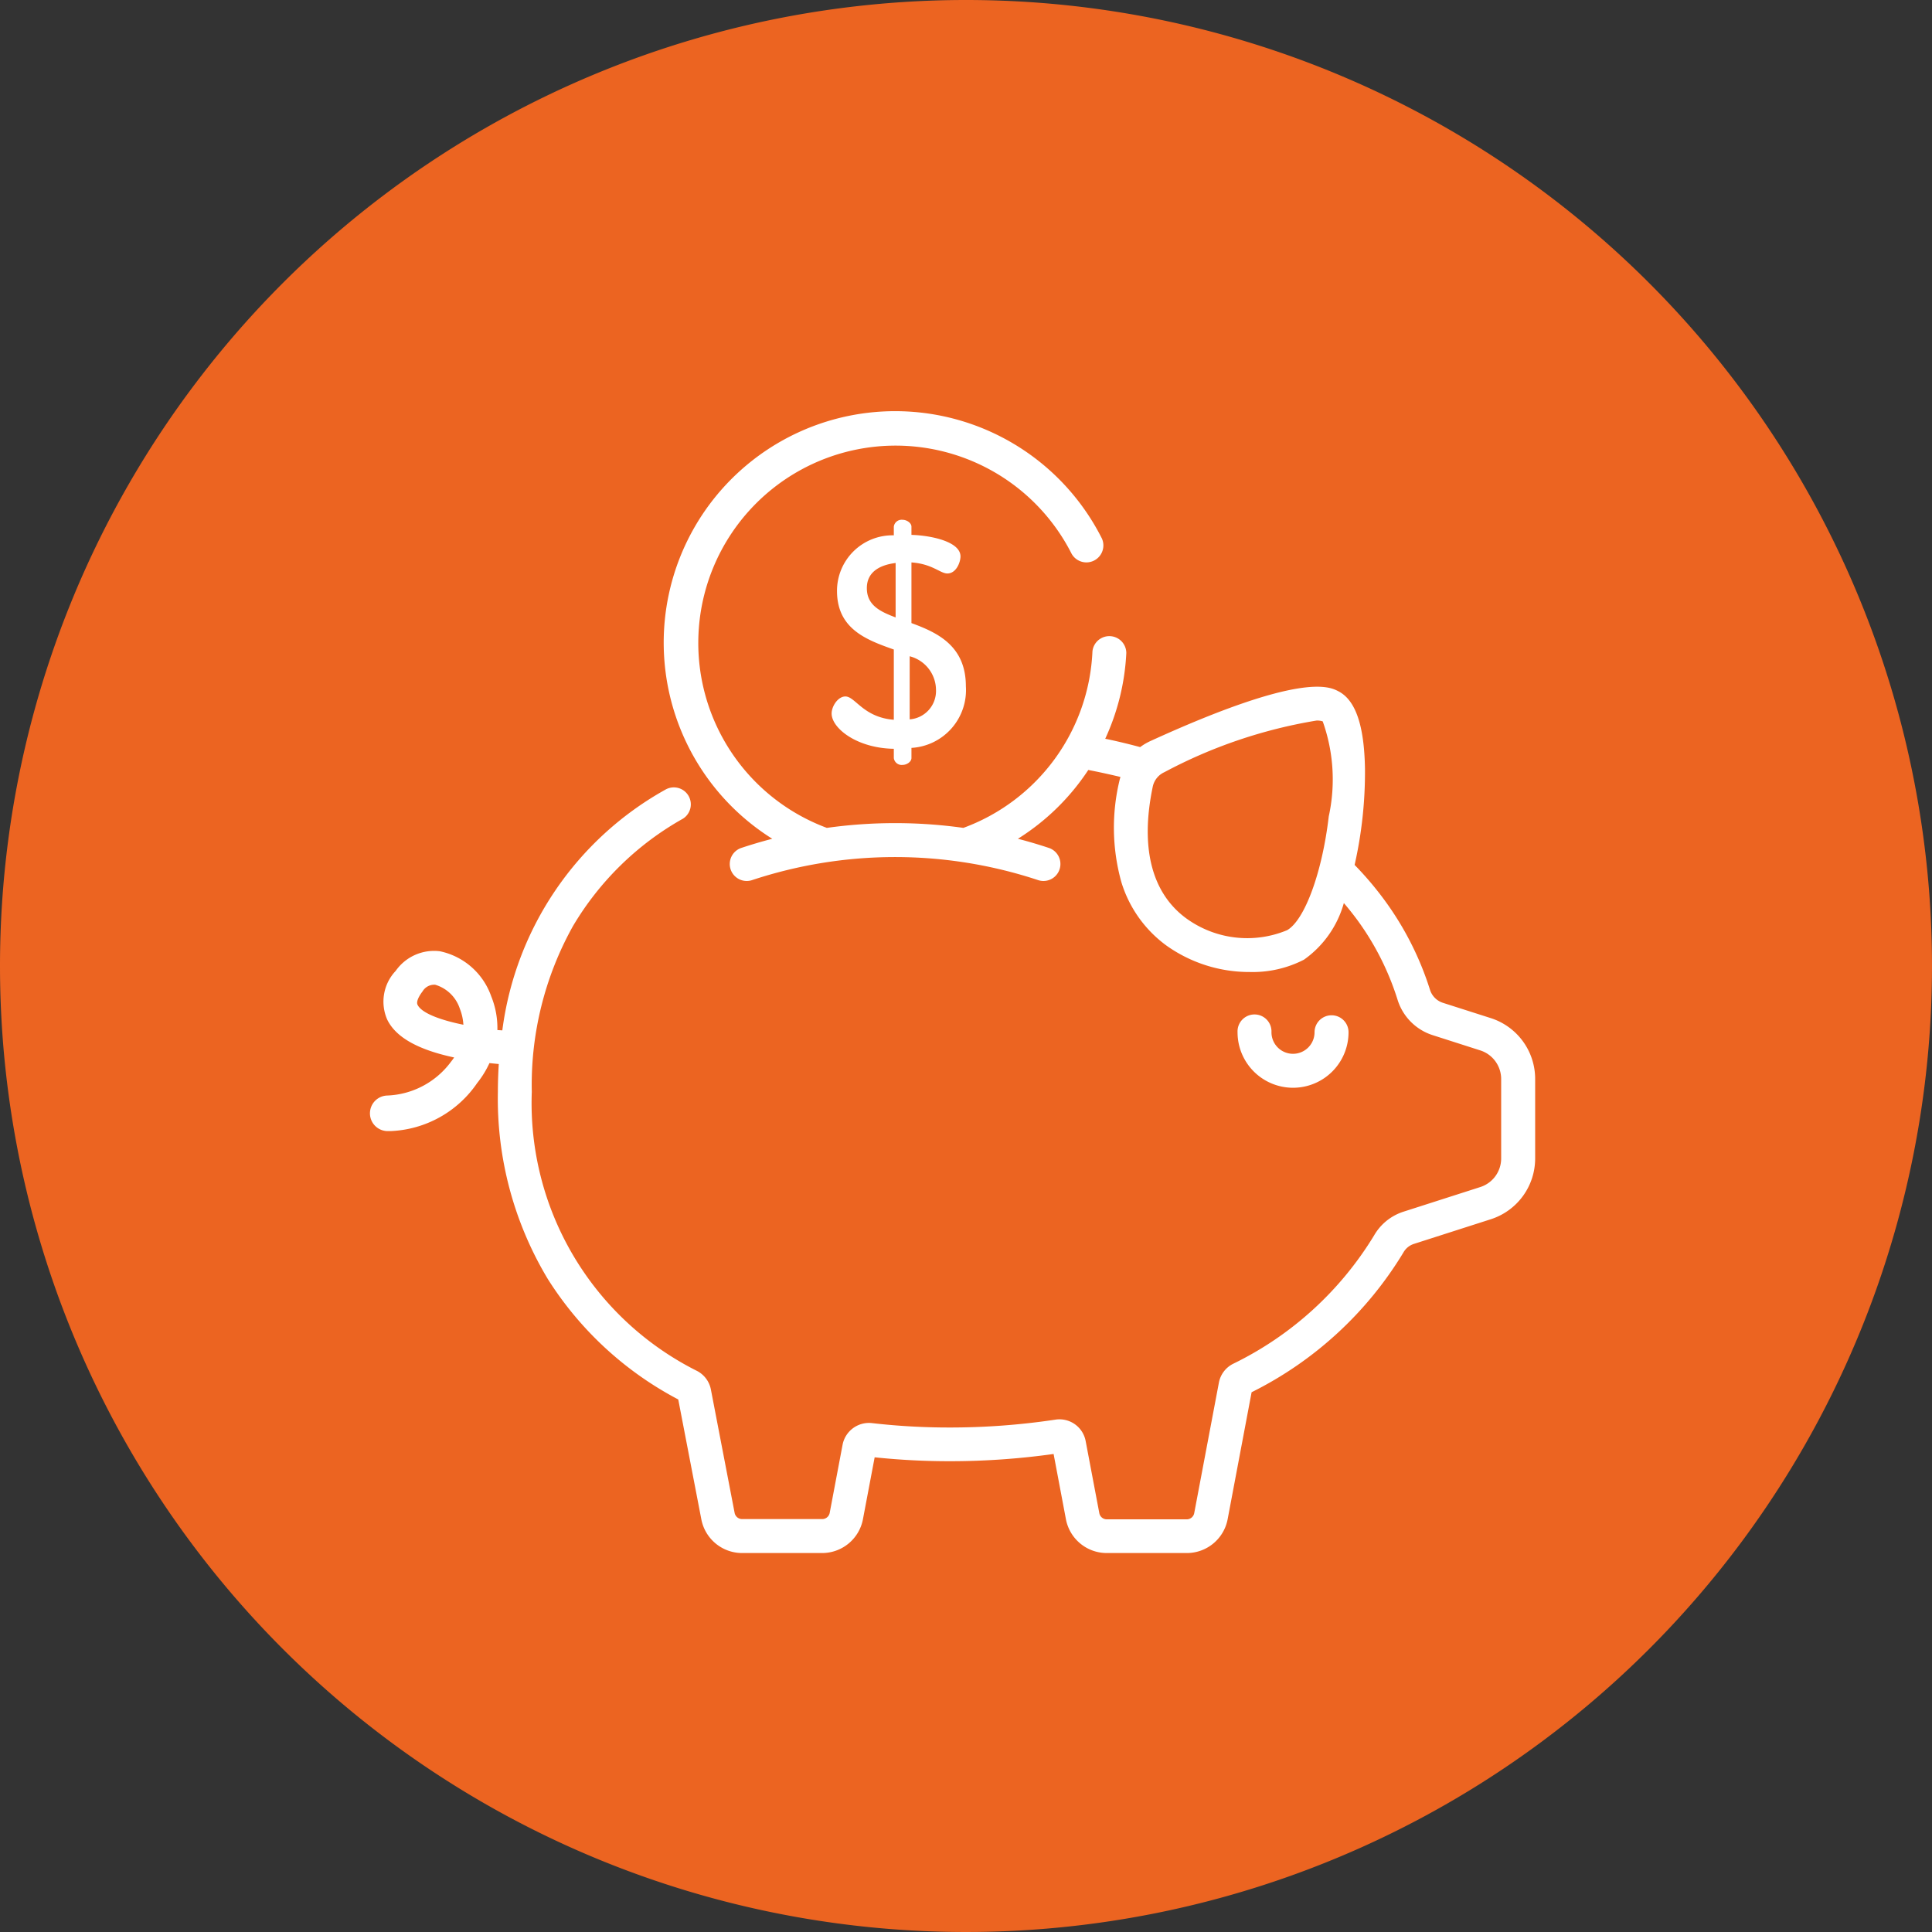 <svg id="Group_398" data-name="Group 398" xmlns="http://www.w3.org/2000/svg" width="47" height="47" viewBox="0 0 47 47">
  <rect x="0" y="0" width="47" height="47" fill="#333333" stroke="none"/>
  <path id="Path_1426" data-name="Path 1426" d="M23.5,0A23.5,23.5,0,1,1,0,23.5,23.5,23.5,0,0,1,23.5,0Z" fill="#ec6421"/>
  <g id="piggy-bank" transform="translate(9 4.885)">
    <g id="Group_414" data-name="Group 414" transform="translate(21.107 19.814)">
      <g id="Group_413" data-name="Group 413">
        <path id="Path_39" data-name="Path 39" d="M383.513,270.613a.413.413,0,0,0-.413.413.524.524,0,1,1-1.048,0,.413.413,0,1,0-.825,0,1.349,1.349,0,0,0,2.7,0A.412.412,0,0,0,383.513,270.613Z" transform="translate(-381.228 -270.613)" fill="#fff"/>
      </g>
    </g>
    <g id="Group_416" data-name="Group 416" transform="translate(0 5.115)">
      <g id="Group_415" data-name="Group 415">
        <path id="Path_40" data-name="Path 40" d="M27.264,19.882,26.1,19.51a.486.486,0,0,1-.313-.318,7.486,7.486,0,0,0-1.1-2.171,7.966,7.966,0,0,0-.733-.865,10.233,10.233,0,0,0,.252-2.337c-.017-1.051-.227-1.668-.642-1.885-.223-.117-.9-.473-4.583,1.211a1.339,1.339,0,0,0-.244.145c-.248-.067-.5-.128-.757-.184l-.093-.019A5.62,5.62,0,0,0,18.4,11a.413.413,0,0,0-.824-.037,4.8,4.8,0,0,1-3.14,4.292,11.963,11.963,0,0,0-3.321,0,4.8,4.8,0,1,1,5.954-6.669.413.413,0,0,0,.737-.371,5.631,5.631,0,1,0-8.019,7.305h0q-.385.1-.763.226a.413.413,0,0,0,.262.783,11.071,11.071,0,0,1,6.978,0,.413.413,0,0,0,.262-.783q-.378-.126-.763-.226h0a5.625,5.625,0,0,0,1.712-1.674c.114.022.227.045.338.069q.222.048.442.1c0,.018-.009.036-.013.054a4.92,4.92,0,0,0,.039,2.51,2.987,2.987,0,0,0,1.094,1.538,3.47,3.47,0,0,0,2.031.644,2.722,2.722,0,0,0,1.316-.3,2.512,2.512,0,0,0,.97-1.377q.178.208.338.426A6.661,6.661,0,0,1,25,19.44a1.312,1.312,0,0,0,.849.856l1.161.372a.731.731,0,0,1,.509.7v1.925a.731.731,0,0,1-.509.7l-1.871.6a1.275,1.275,0,0,0-.713.579,8.222,8.222,0,0,1-3.435,3.124.646.646,0,0,0-.339.456l-.6,3.173a.185.185,0,0,1-.182.151H17.925a.185.185,0,0,1-.182-.151l-.332-1.753a.648.648,0,0,0-.737-.521,17.246,17.246,0,0,1-2.57.191,16.446,16.446,0,0,1-1.891-.107.654.654,0,0,0-.715.524l-.315,1.666A.185.185,0,0,1,11,32.07H9.053a.186.186,0,0,1-.182-.152l-.577-3a.648.648,0,0,0-.333-.45,7.286,7.286,0,0,1-4.024-6.789,7.931,7.931,0,0,1,1-4.032,7.2,7.2,0,0,1,2.681-2.618.413.413,0,0,0-.413-.714,7.852,7.852,0,0,0-3.985,5.866h0L3.1,20.173a2.054,2.054,0,0,0-.151-.823A1.69,1.69,0,0,0,1.7,18.256a1.14,1.14,0,0,0-1.074.478,1.087,1.087,0,0,0-.206,1.185c.208.428.742.731,1.628.921q-.037.055-.081.11a2.024,2.024,0,0,1-1.541.816A.433.433,0,0,0,0,22.2v0a.432.432,0,0,0,.414.431l.093,0a2.68,2.68,0,0,0,2.1-1.167,2.353,2.353,0,0,0,.3-.487L3.134,21h0c-.014.224-.022.45-.022.681A8.5,8.5,0,0,0,4.33,26.235,8.34,8.34,0,0,0,7.5,29.16l.561,2.913a1.011,1.011,0,0,0,.993.823H11a1.011,1.011,0,0,0,.993-.823l.285-1.506a17.384,17.384,0,0,0,1.825.095,18.123,18.123,0,0,0,2.528-.176l.3,1.588a1.011,1.011,0,0,0,.993.822h1.948a1.011,1.011,0,0,0,.993-.823l.583-3.089a8.995,8.995,0,0,0,3.693-3.4.451.451,0,0,1,.251-.207l1.871-.6a1.553,1.553,0,0,0,1.083-1.484V21.365A1.553,1.553,0,0,0,27.264,19.882Zm-3.94-4.9c-.159,1.358-.585,2.519-1.013,2.762a2.524,2.524,0,0,1-2.453-.288c-.844-.618-1.125-1.728-.813-3.212h0a.5.5,0,0,1,.283-.345,11.988,11.988,0,0,1,3.7-1.255.431.431,0,0,1,.15.02A4.207,4.207,0,0,1,23.324,14.979ZM1.158,19.559c-.043-.088.058-.243.122-.327a.329.329,0,0,1,.265-.161.309.309,0,0,1,.042,0,.9.9,0,0,1,.6.584,1.253,1.253,0,0,1,.086.389C1.7,19.928,1.255,19.758,1.158,19.559Z" transform="translate(0 -5.115)" fill="#fff"/>
      </g>
    </g>
    <g id="Group_418" data-name="Group 418" transform="translate(11.231 7.764)">
      <g id="Group_417" data-name="Group 417">
        <path id="Path_41" data-name="Path 41" d="M204.787,55.468V53.992c.509.036.7.269.873.269.218,0,.32-.276.32-.415,0-.356-.7-.509-1.193-.524v-.2c0-.087-.109-.167-.218-.167a.192.192,0,0,0-.211.167v.211a1.35,1.35,0,0,0-1.382,1.353c0,.931.727,1.193,1.382,1.425v1.709c-.742-.058-.938-.567-1.178-.567-.182,0-.335.24-.335.415,0,.356.611.844,1.513.858h0v.225a.192.192,0,0,0,.211.167c.109,0,.218-.08.218-.167v-.247a1.409,1.409,0,0,0,1.324-1.5C206.11,56.021,205.42,55.7,204.787,55.468Zm-.385-.138c-.385-.145-.7-.3-.7-.713,0-.378.291-.56.7-.611Zm.342,2.48V56.275a.851.851,0,0,1,.64.814A.692.692,0,0,1,204.743,57.81Z" transform="translate(-202.845 -52.959)" fill="#fff"/>
      </g>
    </g>
  </g>
</svg>

